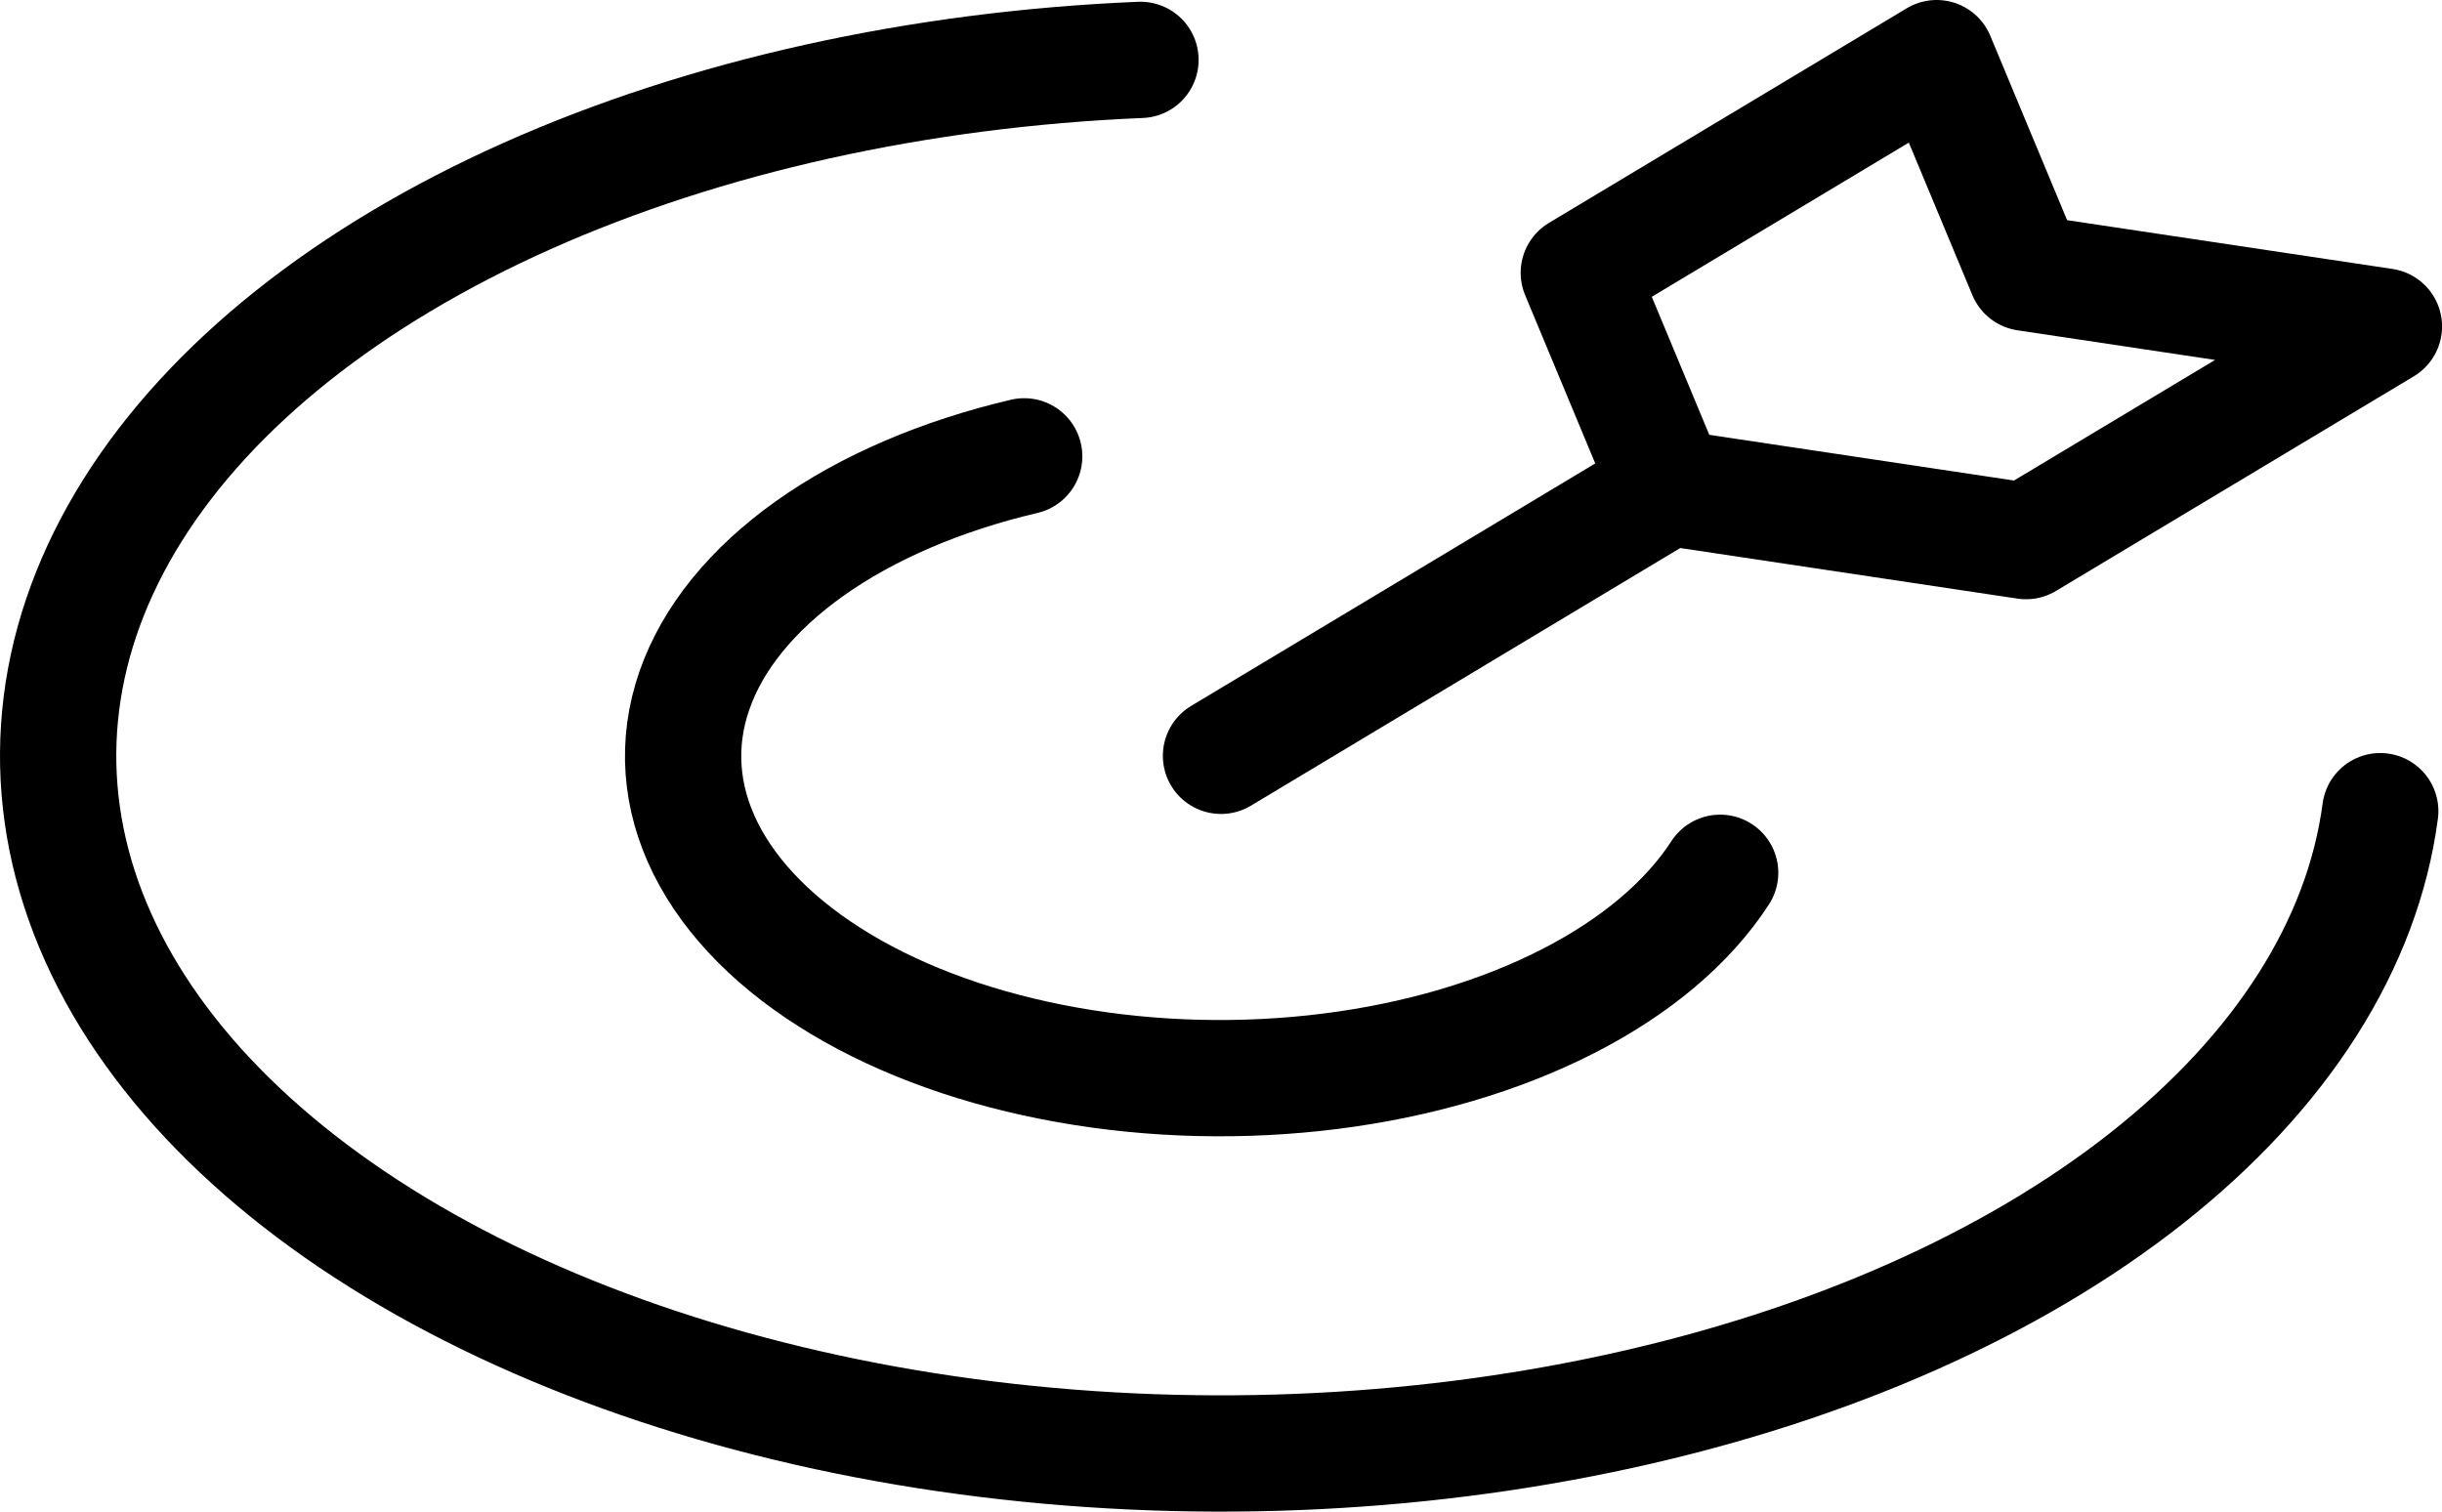 <svg width="42" height="26" viewBox="0 0 42 26" fill="none" xmlns="http://www.w3.org/2000/svg">
<path d="M40.938 13.952C40.635 16.242 39.242 18.432 36.925 20.261C34.608 22.09 31.464 23.482 27.868 24.27C24.272 25.059 20.373 25.212 16.637 24.711C12.9 24.21 9.481 23.075 6.787 21.443C4.093 19.81 2.237 17.748 1.439 15.501C0.641 13.254 0.935 10.917 2.286 8.767C3.637 6.618 5.988 4.746 9.059 3.374C12.131 2.003 15.795 1.189 19.615 1.03" stroke="black" stroke-width="2" stroke-linecap="round" stroke-linejoin="round"/>
<path d="M29.585 15.012C29.029 15.87 28.126 16.631 26.956 17.227C25.787 17.823 24.388 18.235 22.887 18.425C21.386 18.615 19.829 18.578 18.358 18.316C16.887 18.055 15.547 17.578 14.461 16.927C13.375 16.277 12.576 15.475 12.136 14.593C11.696 13.711 11.63 12.777 11.943 11.876C12.256 10.975 12.939 10.135 13.929 9.432C14.919 8.729 16.186 8.185 17.615 7.849M21 13L28.692 8.384M28.692 8.384L34.846 9.307L41.001 5.615L34.846 4.692L33.308 1L27.154 4.692L28.692 8.384Z" stroke="black" stroke-width="2" stroke-linecap="round" stroke-linejoin="round"/>
</svg>
